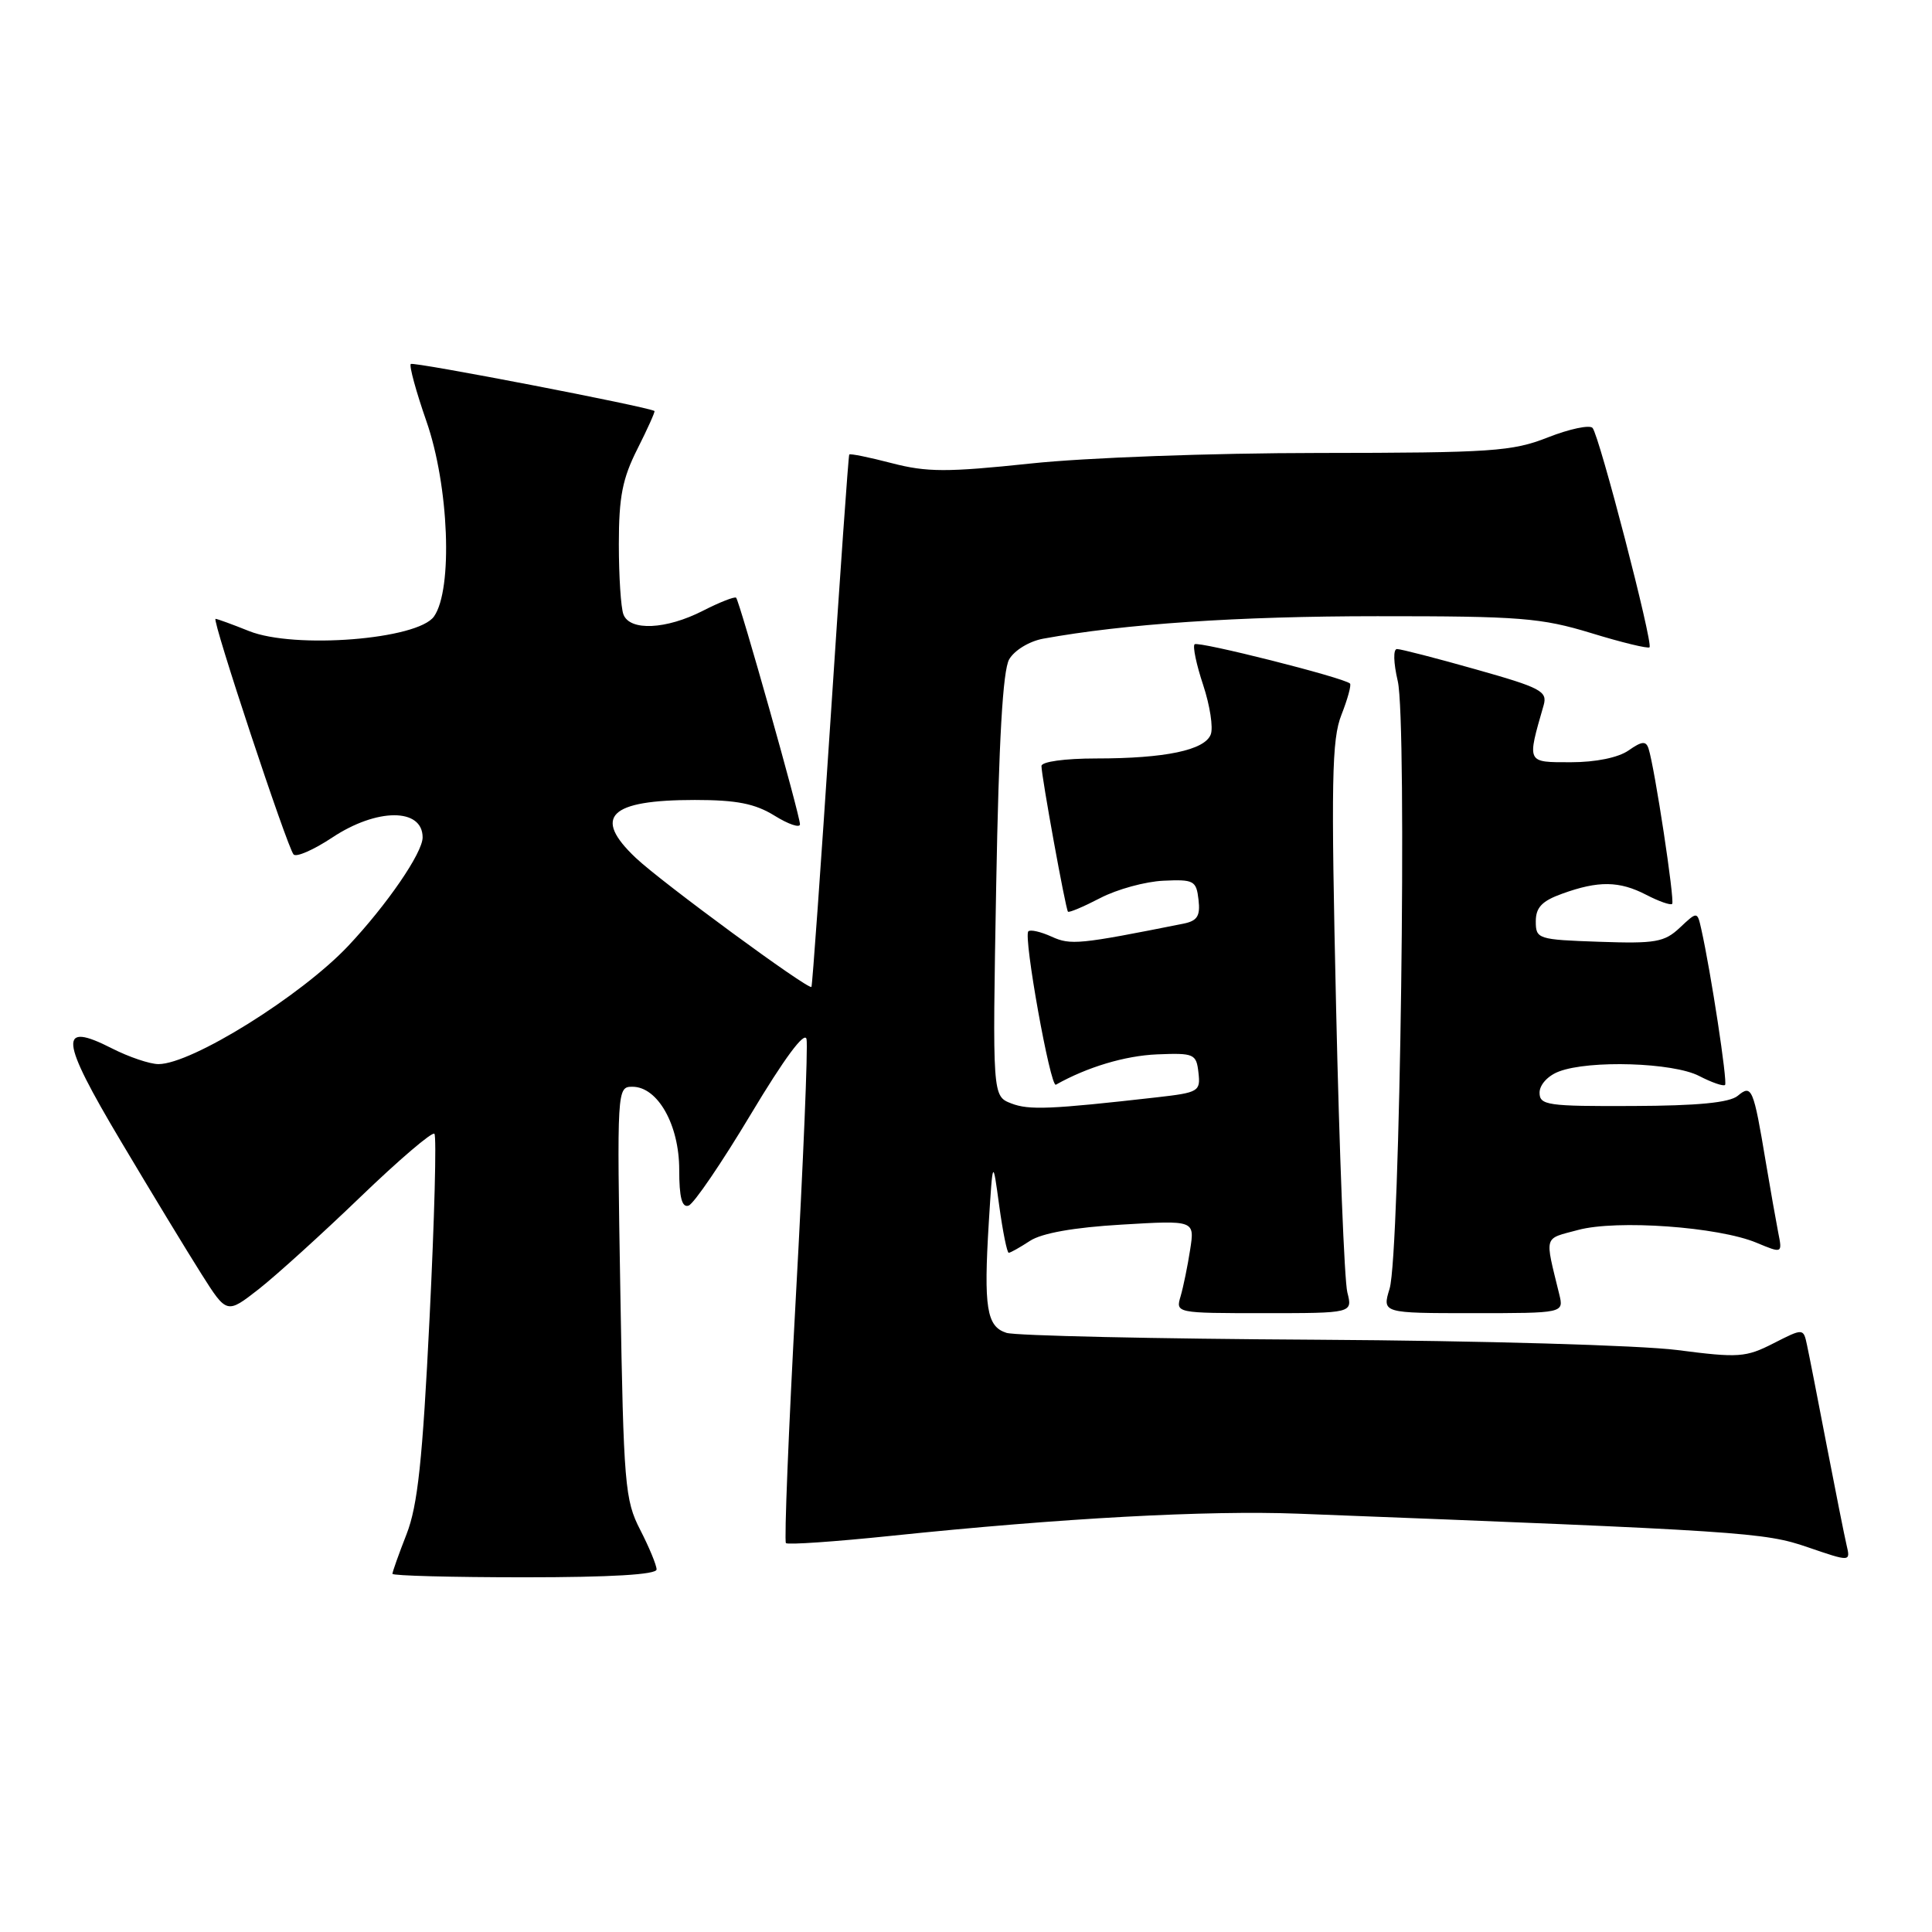 <?xml version="1.0" encoding="UTF-8" standalone="no"?>
<!DOCTYPE svg PUBLIC "-//W3C//DTD SVG 1.1//EN" "http://www.w3.org/Graphics/SVG/1.1/DTD/svg11.dtd" >
<svg xmlns="http://www.w3.org/2000/svg" xmlns:xlink="http://www.w3.org/1999/xlink" version="1.1" viewBox="0 0 256 256">
 <g >
 <path fill="currentColor"
d=" M 87.00 207.96 C 87.00 207.39 86.02 205.03 84.83 202.71 C 82.80 198.77 82.63 196.75 82.20 171.25 C 81.74 144.24 81.76 144.00 83.80 144.00 C 87.15 144.00 90.00 149.04 90.00 154.99 C 90.00 158.67 90.36 160.05 91.24 159.75 C 91.93 159.52 95.64 154.07 99.49 147.64 C 103.93 140.23 106.63 136.58 106.87 137.69 C 107.07 138.65 106.44 153.97 105.46 171.73 C 104.49 189.50 103.90 204.23 104.14 204.47 C 104.38 204.71 110.64 204.28 118.04 203.51 C 140.73 201.15 159.95 200.11 172.00 200.57 C 231.13 202.86 233.79 203.04 239.52 205.01 C 245.21 206.96 245.21 206.96 244.68 204.73 C 244.39 203.50 243.21 197.55 242.04 191.50 C 240.88 185.45 239.71 179.48 239.44 178.24 C 238.96 175.98 238.96 175.98 234.99 178.00 C 231.33 179.87 230.37 179.94 222.27 178.89 C 217.37 178.26 196.27 177.65 174.50 177.52 C 153.05 177.40 134.54 176.99 133.36 176.61 C 130.73 175.78 130.33 173.27 131.02 162.00 C 131.55 153.50 131.55 153.50 132.40 159.75 C 132.87 163.19 133.44 166.00 133.66 166.00 C 133.89 166.00 135.15 165.29 136.48 164.42 C 138.04 163.40 142.29 162.64 148.59 162.27 C 158.31 161.69 158.31 161.69 157.70 165.59 C 157.37 167.74 156.80 170.51 156.44 171.75 C 155.77 173.99 155.80 174.00 167.50 174.00 C 179.23 174.00 179.23 174.00 178.53 171.25 C 178.14 169.74 177.47 152.75 177.04 133.50 C 176.36 103.42 176.46 97.97 177.75 94.71 C 178.57 92.62 179.08 90.76 178.88 90.57 C 178.03 89.78 158.75 84.92 158.29 85.37 C 158.02 85.65 158.53 88.08 159.43 90.78 C 160.32 93.48 160.78 96.42 160.43 97.32 C 159.63 99.40 154.40 100.50 145.25 100.50 C 141.08 100.50 138.00 100.93 138.00 101.50 C 138.00 102.86 141.19 120.42 141.51 120.80 C 141.65 120.96 143.57 120.15 145.78 119.00 C 148.00 117.84 151.76 116.81 154.15 116.70 C 158.20 116.51 158.52 116.69 158.81 119.22 C 159.06 121.38 158.65 122.02 156.81 122.39 C 142.98 125.15 141.87 125.26 139.34 124.11 C 137.91 123.46 136.52 123.14 136.26 123.41 C 135.58 124.09 139.18 144.14 139.91 143.73 C 144.06 141.39 149.07 139.89 153.31 139.71 C 158.23 139.51 158.52 139.64 158.80 142.12 C 159.09 144.62 158.84 144.77 153.30 145.40 C 139.18 147.00 136.35 147.12 134.00 146.21 C 131.50 145.24 131.50 145.24 132.00 117.37 C 132.35 98.06 132.88 88.84 133.72 87.37 C 134.41 86.17 136.38 84.97 138.22 84.63 C 148.98 82.67 164.05 81.65 182.50 81.65 C 201.44 81.64 204.22 81.87 210.85 83.89 C 214.89 85.13 218.36 85.97 218.57 85.77 C 219.07 85.26 211.92 57.71 211.02 56.70 C 210.63 56.27 207.97 56.83 205.12 57.95 C 200.38 59.82 197.73 60.00 174.71 60.02 C 160.49 60.03 143.85 60.64 136.55 61.42 C 125.45 62.59 122.82 62.58 118.16 61.37 C 115.16 60.59 112.63 60.07 112.53 60.23 C 112.42 60.38 111.30 76.25 110.04 95.50 C 108.77 114.75 107.64 130.62 107.52 130.77 C 107.15 131.22 87.69 116.93 84.25 113.68 C 78.47 108.22 80.73 106.00 92.07 106.00 C 97.61 106.00 100.04 106.48 102.63 108.08 C 104.48 109.23 106.00 109.74 106.00 109.22 C 106.00 108.03 98.00 79.67 97.54 79.20 C 97.35 79.02 95.37 79.79 93.14 80.93 C 88.27 83.42 83.46 83.64 82.61 81.42 C 82.27 80.55 82.00 76.35 82.00 72.09 C 82.00 65.83 82.48 63.40 84.47 59.47 C 85.82 56.79 86.83 54.54 86.72 54.46 C 85.83 53.89 54.77 47.90 54.43 48.23 C 54.20 48.47 55.13 51.88 56.50 55.81 C 59.49 64.37 60.03 78.09 57.51 81.68 C 55.37 84.74 39.03 86.03 33.00 83.62 C 30.78 82.73 28.78 82.00 28.56 82.00 C 28.03 82.00 38.06 112.28 38.90 113.22 C 39.26 113.62 41.56 112.61 44.02 110.98 C 49.94 107.05 56.00 107.04 56.00 110.96 C 56.00 113.00 51.28 119.88 46.13 125.35 C 39.87 131.98 25.39 141.00 21.00 141.00 C 19.86 141.00 17.08 140.06 14.84 138.92 C 7.70 135.28 7.92 137.62 16.01 151.21 C 20.03 157.97 24.84 165.89 26.69 168.81 C 30.05 174.12 30.05 174.12 34.28 170.82 C 36.60 169.00 42.67 163.50 47.76 158.60 C 52.85 153.70 57.26 149.93 57.56 150.23 C 57.86 150.53 57.57 161.51 56.92 174.64 C 55.99 193.52 55.35 199.50 53.87 203.29 C 52.84 205.92 52.00 208.28 52.00 208.54 C 52.00 208.79 59.88 209.00 69.50 209.00 C 80.95 209.00 87.00 208.64 87.00 207.96 Z  M 206.61 171.50 C 204.67 163.55 204.48 164.22 209.09 162.98 C 214.22 161.59 227.70 162.56 232.75 164.67 C 236.18 166.10 236.18 166.10 235.62 163.30 C 235.32 161.76 234.58 157.57 233.98 154.00 C 232.34 144.16 232.12 143.65 230.26 145.20 C 229.17 146.11 224.95 146.52 216.35 146.55 C 205.04 146.60 204.00 146.45 204.00 144.78 C 204.00 143.74 205.10 142.53 206.57 141.98 C 210.61 140.44 221.70 140.79 225.14 142.57 C 226.82 143.44 228.36 143.97 228.58 143.76 C 228.93 143.40 226.70 128.78 225.43 123.12 C 224.90 120.75 224.90 120.75 222.59 122.92 C 220.54 124.85 219.35 125.05 211.89 124.79 C 203.77 124.51 203.50 124.42 203.50 122.09 C 203.50 120.24 204.32 119.38 207.00 118.42 C 211.80 116.68 214.57 116.72 218.14 118.57 C 219.82 119.44 221.36 119.98 221.57 119.77 C 221.94 119.39 219.26 101.73 218.44 99.19 C 218.10 98.15 217.56 98.20 215.79 99.44 C 214.43 100.39 211.43 101.00 208.15 101.00 C 202.24 101.00 202.32 101.17 204.54 93.45 C 205.07 91.60 204.19 91.13 195.57 88.70 C 190.31 87.21 185.61 86.00 185.11 86.00 C 184.59 86.00 184.64 87.80 185.21 90.25 C 186.47 95.60 185.52 166.16 184.13 170.75 C 183.14 174.00 183.14 174.00 195.18 174.00 C 207.22 174.00 207.22 174.00 206.61 171.50 Z "/>
</g>
</svg>